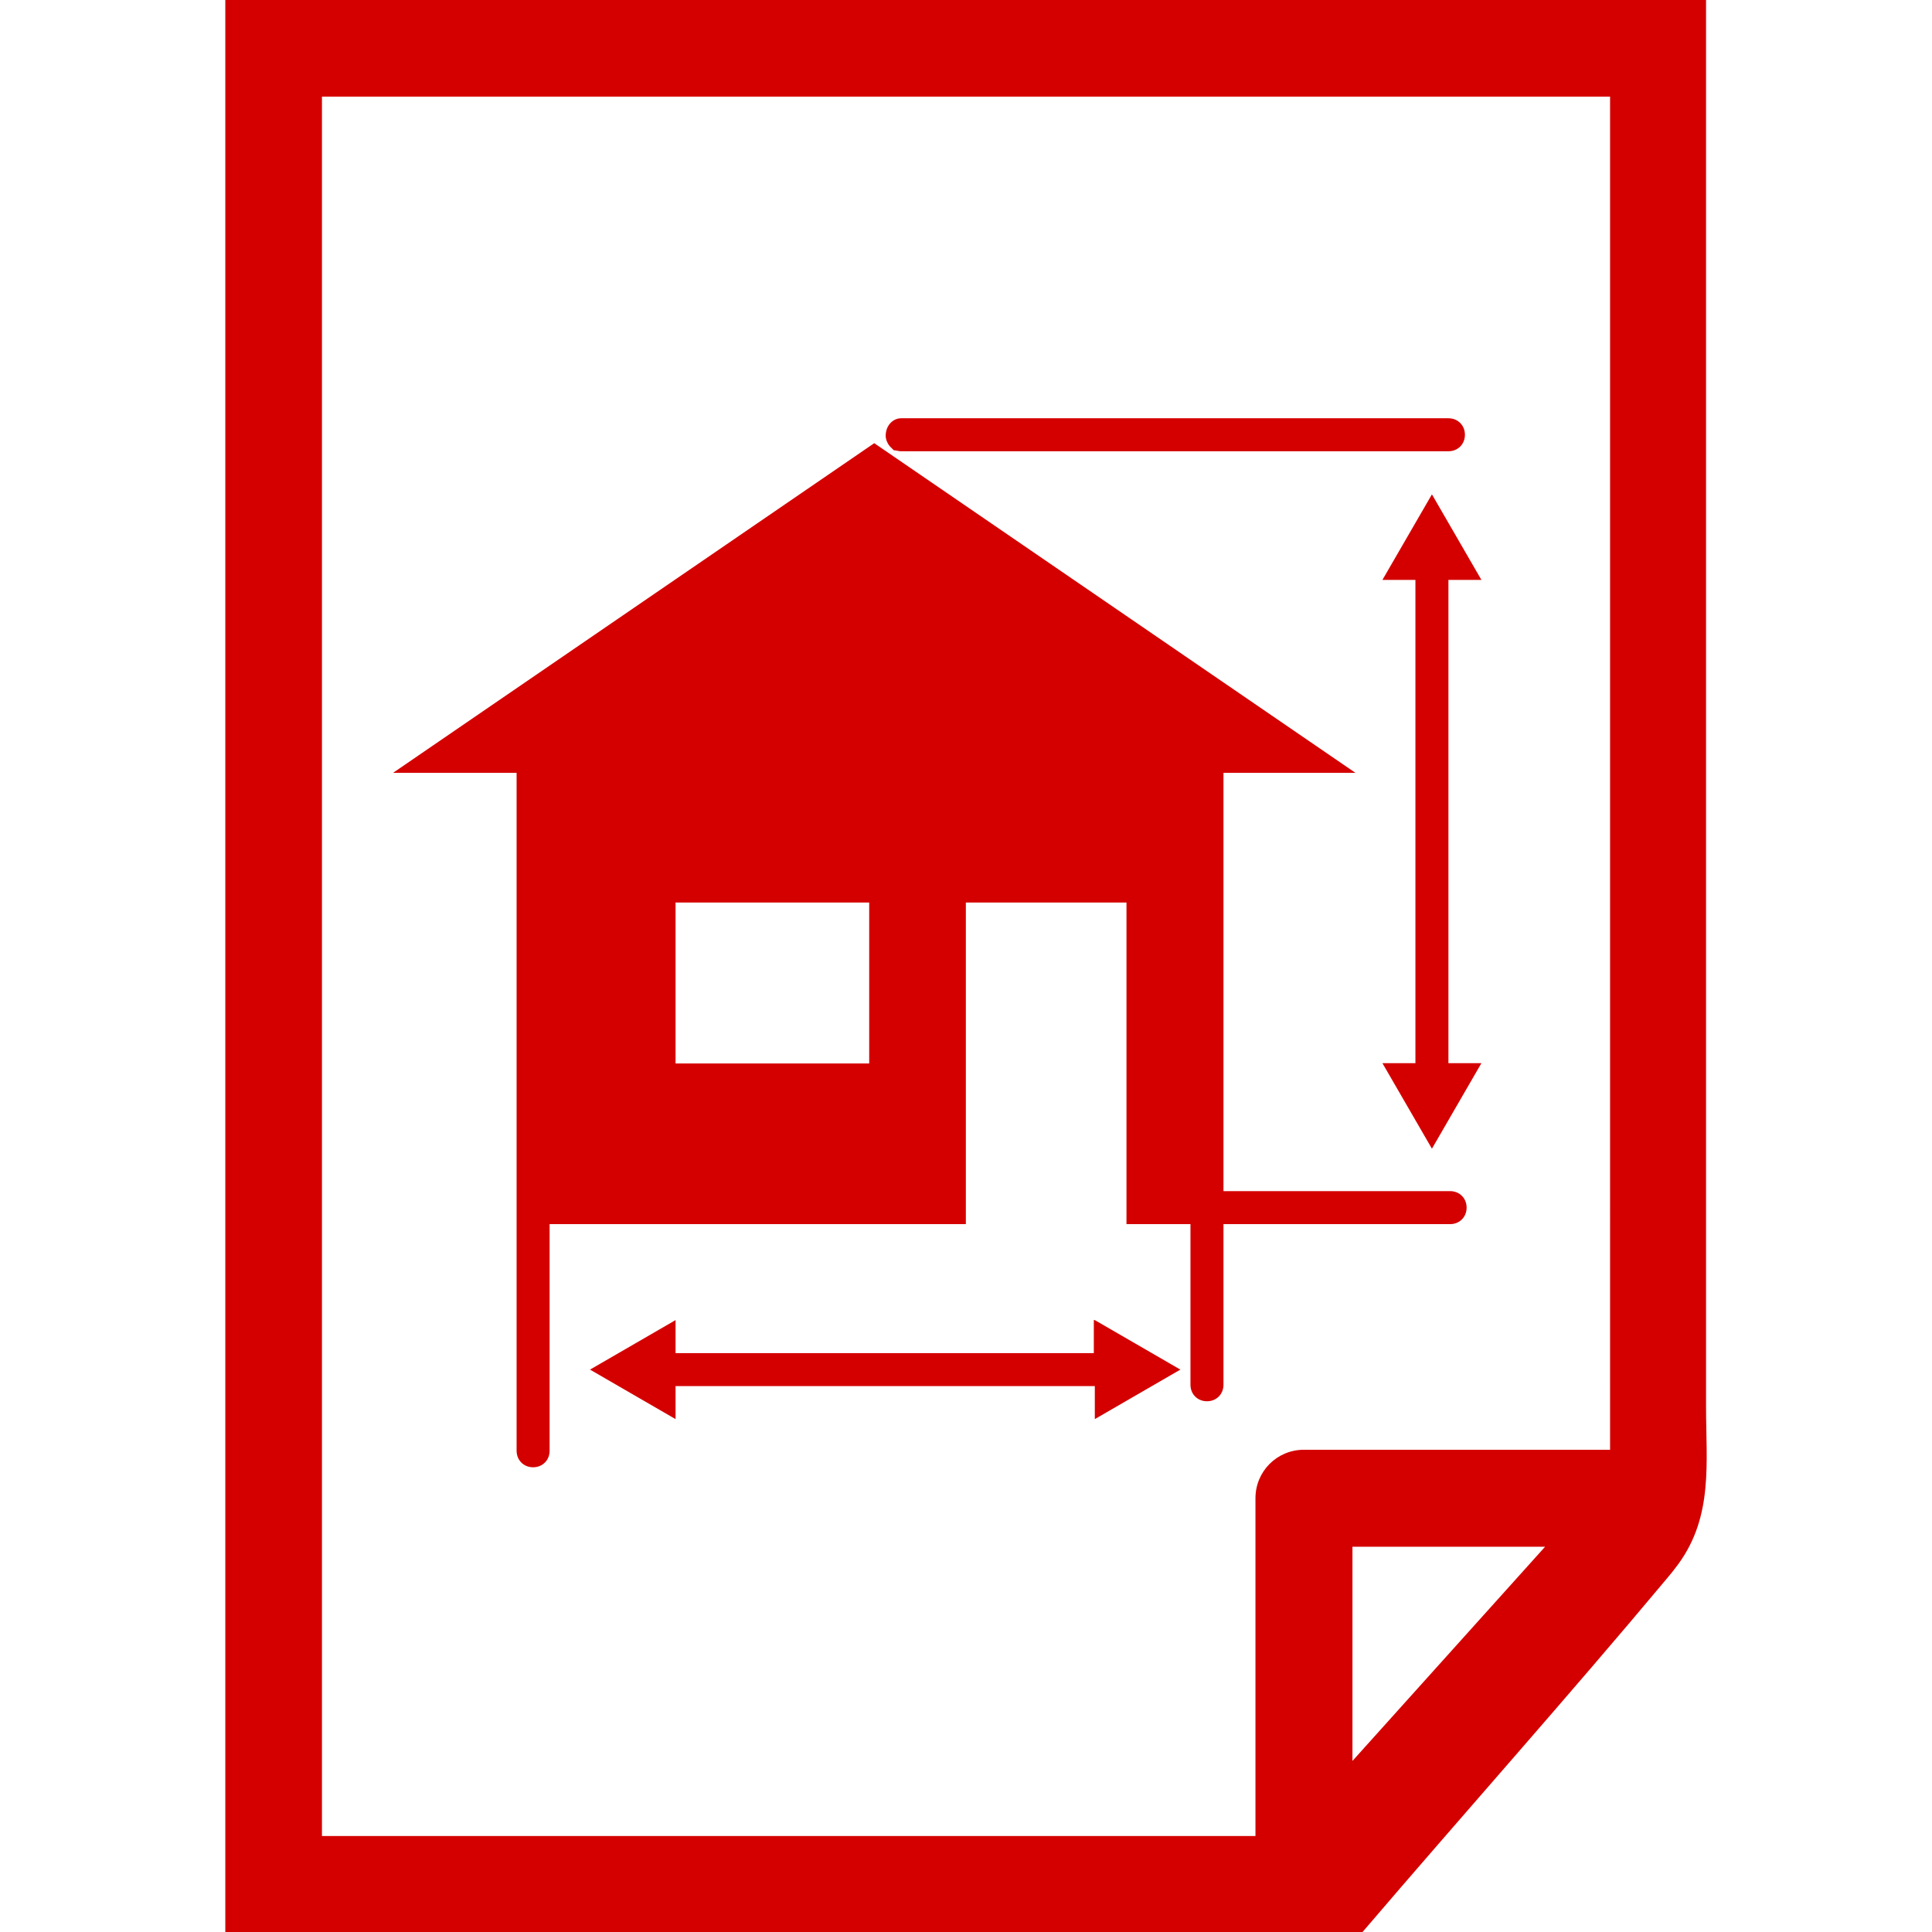 <?xml version="1.0" encoding="iso-8859-1"?>
<!-- Generator: Adobe Illustrator 16.0.0, SVG Export Plug-In . SVG Version: 6.00 Build 0)  -->
<!DOCTYPE svg PUBLIC "-//W3C//DTD SVG 1.1//EN" "http://www.w3.org/Graphics/SVG/1.1/DTD/svg11.dtd">
<svg xmlns="http://www.w3.org/2000/svg" xmlns:xlink="http://www.w3.org/1999/xlink" version="1.1" id="Capa_1" x="0px" y="0px" width="512px" height="512px" viewBox="0 0 443.313 443.313" style="enable-background:new 0 0 443.313 443.313;" xml:space="preserve">
<g>
	<path d="M332.352,133.063V243.95h7.572l-11.357,19.627l-11.359-19.627h7.572V133.063h-7.572l11.359-19.627l11.357,19.627H332.352z    M250.985,302.909v7.572h-95.973v-7.572l-19.627,11.358l19.627,11.359v-7.572h96.204v7.572l19.629-11.359l-19.629-11.358H250.985z    M385.129,358.854c-0.85,1.159-1.699,2.24-2.627,3.322c-22.795,27.277-46.672,54.014-69.855,81.137H51.698V0h339.768   c0,4.713,0,9.427,0,14.141c0,24.109,0,48.218,0,72.327c0,34.232,0,68.464,0,102.696c0,32.532,0,65.141,0,97.672   c0,11.978,0,23.955,0,35.932C391.465,335.595,393.167,347.805,385.129,358.854z M354.53,354.913h-44.199v49.146L354.53,354.913z    M369.444,22.177H73.875v399.114h214.2v-77.505c0-6.182,4.945-11.127,11.127-11.127h70.242l0,0V22.177z M205.084,103.313   c0.464,0,1.159,0.232,1.623,0.232h125.645c2.164,0,3.787-1.623,3.787-3.787s-1.623-3.786-3.787-3.786H206.784   c-1.854,0-3.555,1.623-3.555,4.018c0,0.927,0.464,1.854,0.928,2.396L205.084,103.313z M118.539,177.341H90.18l110.423-75.65   l110.423,75.65h-30.291v95.973h52.004c2.164,0,3.787,1.623,3.787,3.786c0,2.164-1.623,3.786-3.787,3.786h-52.004v36.859   c0,2.164-1.623,3.786-3.787,3.786s-3.787-1.622-3.787-3.786v-36.859h-14.682v-73.795h-36.858v73.795h-95.51v52.005   c0,2.164-1.623,3.786-3.786,3.786s-3.786-1.622-3.786-3.786L118.539,177.341z M155.012,244.027h44.432v-36.937h-44.432V244.027z" fill="#d40000"/>
</g>
<g>
</g>
<g>
</g>
<g>
</g>
<g>
</g>
<g>
</g>
<g>
</g>
<g>
</g>
<g>
</g>
<g>
</g>
<g>
</g>
<g>
</g>
<g>
</g>
<g>
</g>
<g>
</g>
<g>
</g>
</svg>
